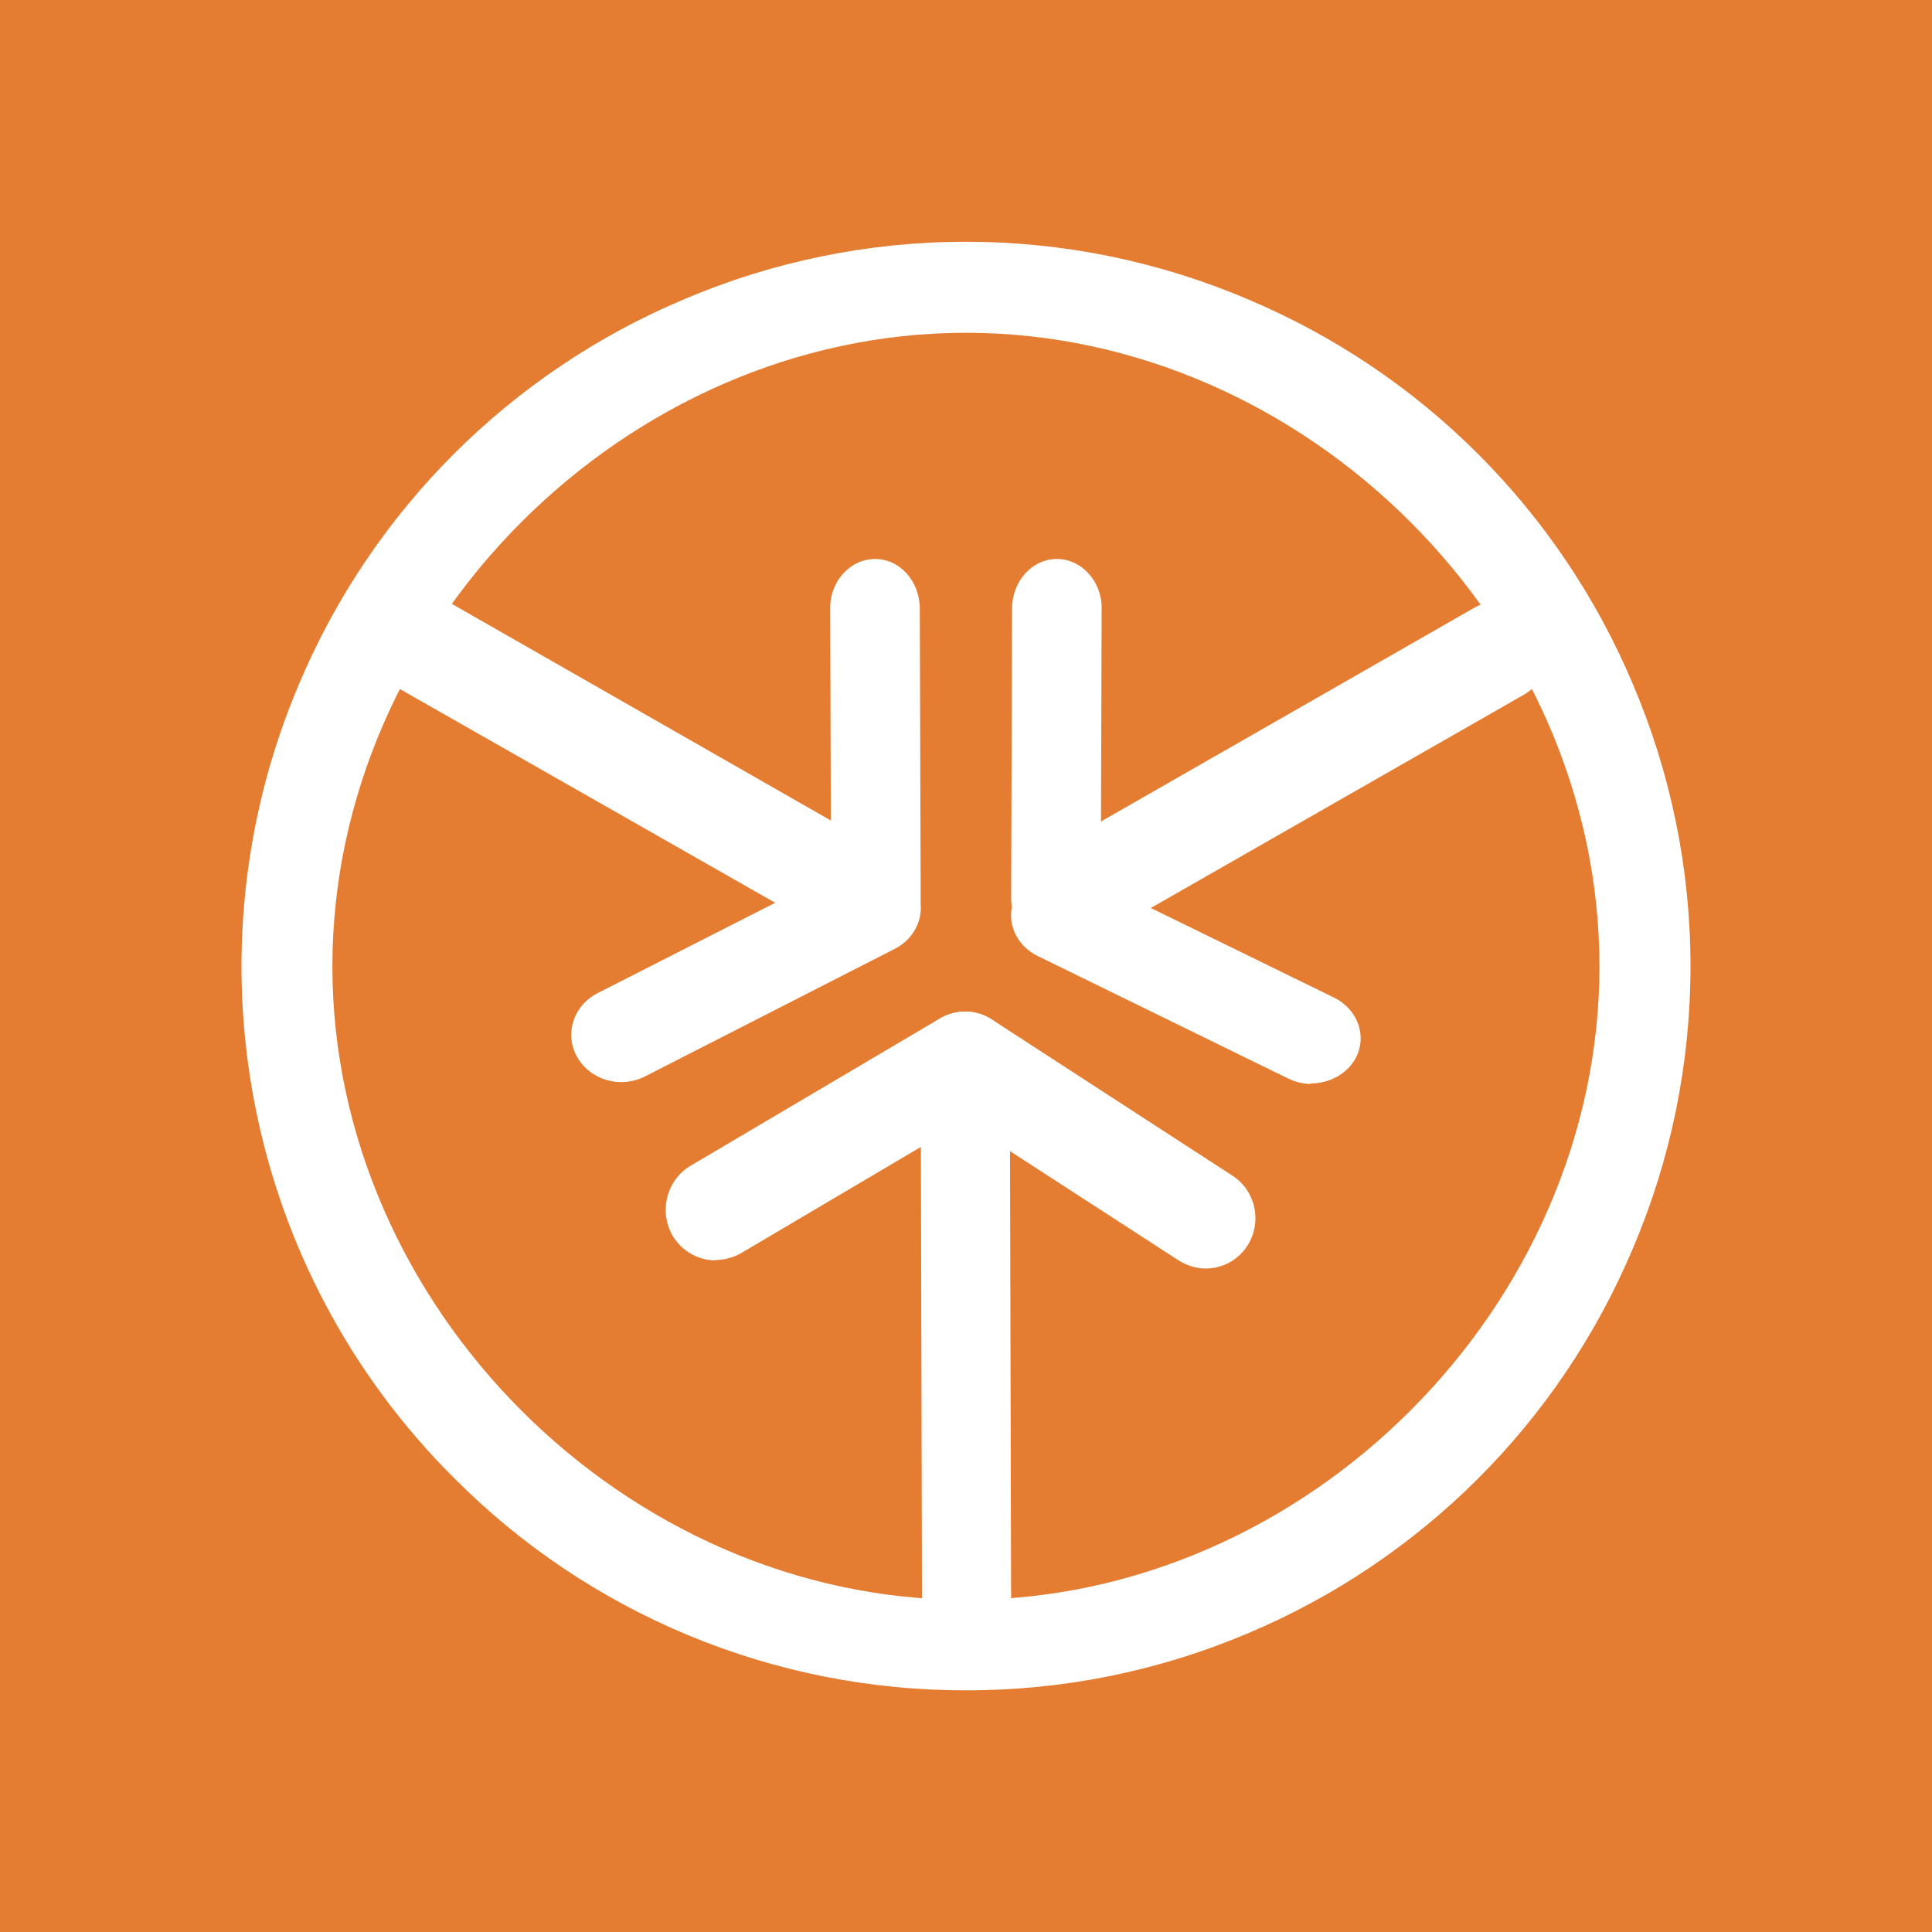 <svg width="24" height="24" viewBox="0 0 24 24" fill="none" xmlns="http://www.w3.org/2000/svg">
<rect x="0" y="0" width="24" height="24" fill="#333333" stroke="none"/>
<g clip-path="url(#clip0_328_46639)">
<path d="M24 0H0V24H24V0Z" fill="#E47D32"/>
<path d="M11.999 4.134C7.772 4.134 4.129 7.776 4.129 12.004C4.129 16.231 7.772 19.874 11.999 19.874C16.227 19.874 19.869 16.231 19.869 12.004C19.869 7.776 16.227 4.134 11.999 4.134ZM11.999 20.998C10.818 21 9.648 20.769 8.556 20.316C7.465 19.864 6.474 19.199 5.641 18.361C4.372 17.099 3.51 15.484 3.167 13.727C2.823 11.97 3.013 10.15 3.713 8.501C4.622 6.343 6.339 4.626 8.497 3.718C9.605 3.246 10.796 3.003 11.999 3.003C13.203 3.003 14.394 3.246 15.501 3.718C17.66 4.626 19.377 6.343 20.285 8.501C20.757 9.609 21 10.8 21 12.004C21 13.207 20.757 14.399 20.285 15.506C19.377 17.664 17.66 19.381 15.501 20.29C14.394 20.759 13.203 21 11.999 20.998Z" fill="white"/>
<path d="M13.281 11.767C13.143 11.769 13.009 11.725 12.899 11.641C12.79 11.558 12.711 11.441 12.676 11.308C12.64 11.175 12.65 11.035 12.704 10.908C12.757 10.781 12.851 10.676 12.971 10.609L18.312 7.551C18.455 7.469 18.625 7.447 18.784 7.49C18.943 7.534 19.079 7.638 19.16 7.782C19.242 7.925 19.265 8.094 19.221 8.254C19.178 8.413 19.073 8.548 18.93 8.63L13.59 11.683C13.489 11.739 13.382 11.767 13.281 11.767Z" fill="white"/>
<path d="M13.118 11.768C12.809 11.768 12.556 11.486 12.561 11.149L12.572 7.563C12.572 7.22 12.82 6.944 13.129 6.944C13.438 6.944 13.691 7.225 13.685 7.563L13.674 11.149C13.674 11.486 13.427 11.768 13.118 11.768Z" fill="white"/>
<path d="M16.283 13.465C16.181 13.465 16.08 13.437 15.99 13.392L12.887 11.874C12.584 11.722 12.471 11.38 12.634 11.104C12.803 10.829 13.174 10.727 13.477 10.879L16.581 12.397C16.878 12.549 16.991 12.892 16.828 13.167C16.715 13.353 16.502 13.459 16.283 13.459V13.465ZM12.01 20.79C11.701 20.79 11.454 20.509 11.454 20.16L11.437 13.195C11.437 12.852 11.684 12.566 11.988 12.566C12.297 12.566 12.544 12.847 12.544 13.195L12.561 20.155C12.561 20.497 12.314 20.784 12.01 20.784V20.79Z" fill="white"/>
<path d="M8.891 15.657C8.677 15.657 8.469 15.545 8.351 15.343C8.183 15.039 8.284 14.657 8.576 14.483L11.679 12.65C11.821 12.568 11.989 12.546 12.147 12.588C12.305 12.63 12.44 12.733 12.522 12.875C12.697 13.178 12.595 13.566 12.297 13.741L9.206 15.567C9.104 15.624 8.998 15.652 8.891 15.652V15.657Z" fill="white"/>
<path d="M14.978 15.758C14.866 15.758 14.748 15.725 14.641 15.657L11.656 13.723C11.518 13.633 11.42 13.491 11.385 13.329C11.349 13.168 11.378 12.998 11.465 12.858C11.65 12.566 12.033 12.476 12.325 12.667L15.304 14.601C15.597 14.786 15.681 15.174 15.501 15.466C15.446 15.555 15.369 15.629 15.278 15.68C15.186 15.731 15.083 15.758 14.978 15.758ZM11.285 11.458C11.454 11.16 11.353 10.784 11.06 10.615L5.366 7.36C5.295 7.319 5.217 7.293 5.137 7.283C5.056 7.272 4.974 7.277 4.896 7.299C4.817 7.32 4.743 7.356 4.679 7.406C4.614 7.455 4.56 7.517 4.52 7.588C4.479 7.658 4.453 7.736 4.442 7.817C4.432 7.897 4.437 7.979 4.458 8.058C4.479 8.136 4.516 8.21 4.565 8.275C4.615 8.339 4.677 8.393 4.747 8.434L10.442 11.677C10.584 11.759 10.752 11.781 10.91 11.739C11.068 11.697 11.203 11.594 11.285 11.452V11.458Z" fill="white"/>
<path d="M10.881 11.768C11.19 11.768 11.443 11.486 11.437 11.149L11.426 7.563C11.426 7.22 11.179 6.944 10.87 6.944C10.56 6.944 10.307 7.225 10.313 7.563L10.324 11.149C10.324 11.486 10.572 11.768 10.881 11.768Z" fill="white"/>
<path d="M7.716 13.442C7.817 13.442 7.918 13.419 8.008 13.374L11.111 11.789C11.415 11.637 11.527 11.283 11.364 11.002C11.196 10.716 10.825 10.608 10.521 10.761L7.418 12.34C7.12 12.497 7.008 12.846 7.171 13.133C7.283 13.329 7.497 13.442 7.716 13.442Z" fill="white"/>
</g>
<defs>
<clipPath id="clip0_328_46639">
<rect width="24" height="24" fill="white"/>
</clipPath>
</defs>
</svg>
